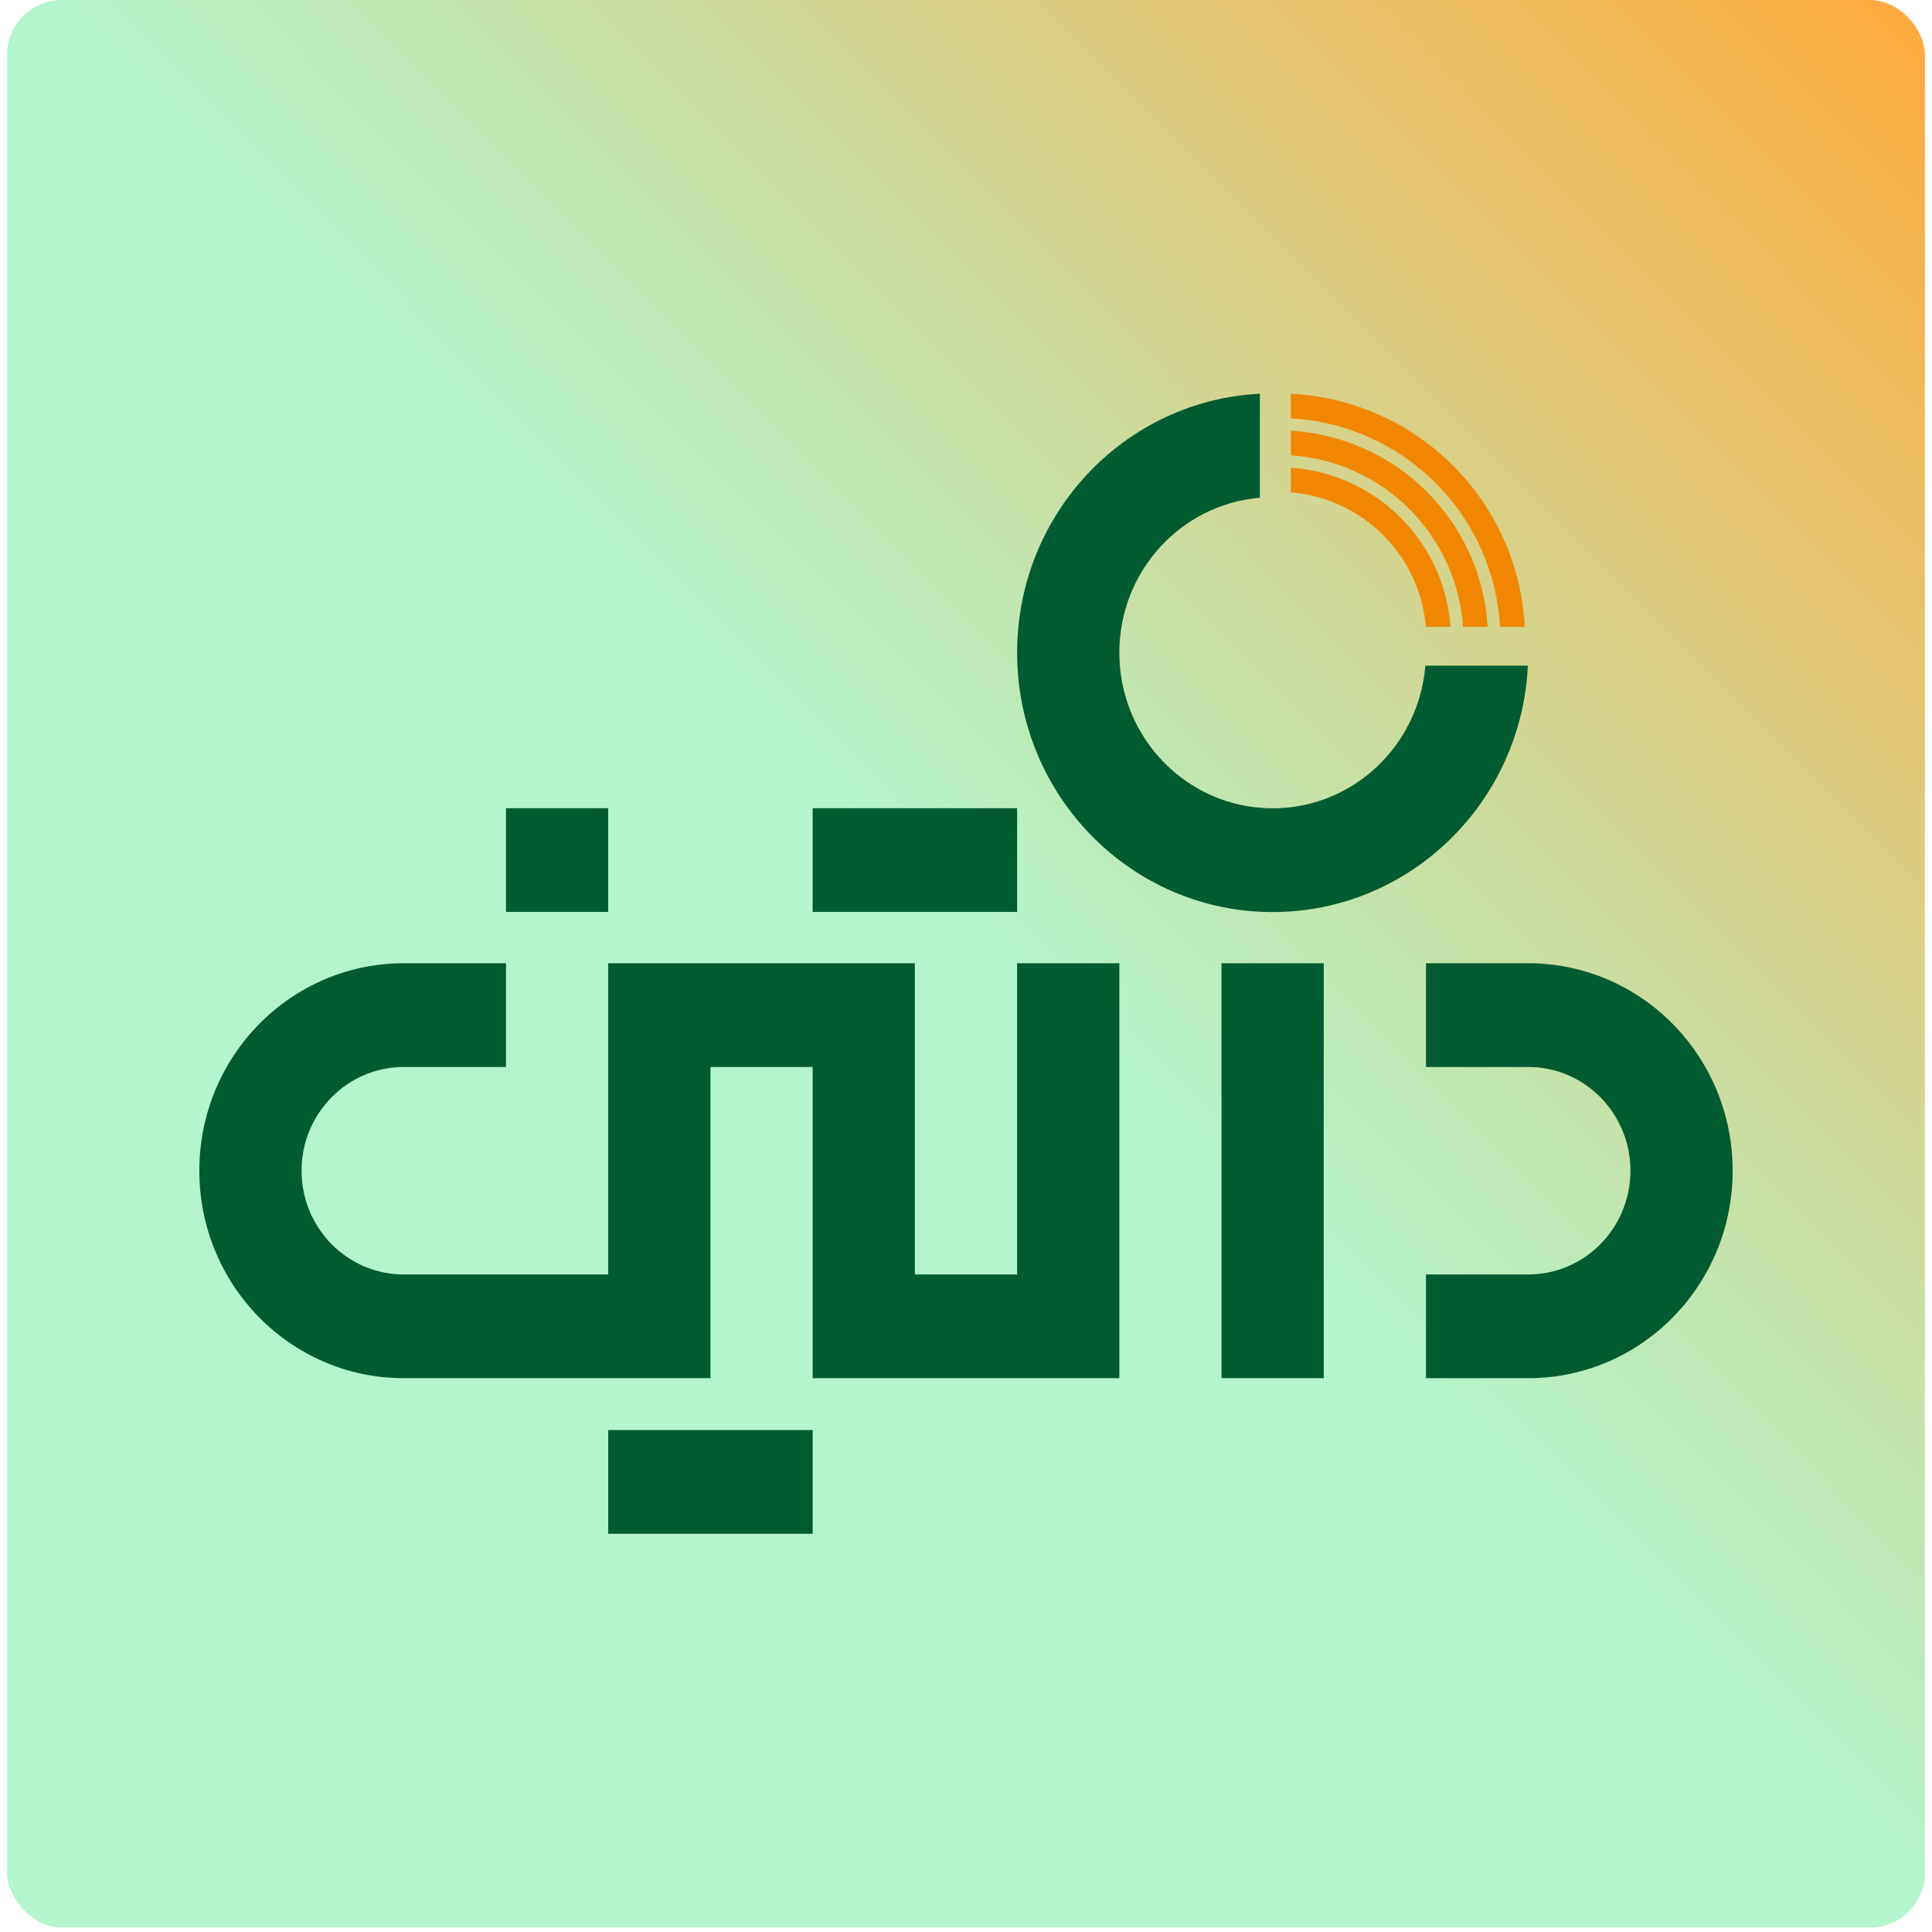 <svg width="211" height="211" viewBox="0 0 211 211" fill="none" xmlns="http://www.w3.org/2000/svg">
    <rect x="0.771" width="209.458" height="210.512" rx="6" fill="url(#paint0_linear_316_94)"/>
    <path d="M144.574 105.199H133.406V150.516H144.571V105.199H144.574ZM88.754 156.178H66.425V167.512H88.754V156.178ZM55.262 99.591H66.425V88.263H55.262V99.591ZM88.754 99.591H111.083V88.263H88.754V99.591ZM111.083 105.199V139.188H99.914V105.199H66.422V139.188H44.099C37.932 139.188 32.934 134.114 32.934 127.858C32.934 121.604 37.932 116.527 44.099 116.527H55.262V105.199H44.099C31.767 105.199 21.77 115.341 21.77 127.858C21.77 140.371 31.767 150.516 44.099 150.516H77.591V116.527H88.754V150.516H122.246V105.199H111.083ZM166.866 72.704H155.666C154.957 81.423 147.767 88.277 138.991 88.277C129.744 88.277 122.246 80.668 122.246 71.281C122.246 62.376 129.001 55.083 137.595 54.359V43C122.83 43.736 111.083 56.119 111.083 71.284C111.083 86.93 123.577 99.608 138.991 99.608C153.938 99.608 166.142 87.686 166.866 72.704ZM189.229 127.858C189.229 115.341 179.233 105.199 166.9 105.199H155.737V116.527H166.9C173.068 116.527 178.066 121.601 178.066 127.858C178.066 134.114 173.068 139.188 166.9 139.188H155.737V150.516H166.9C179.233 150.516 189.229 140.371 189.229 127.858Z" fill="#005B31"/>
    <path d="M140.979 51.071V53.767C144.782 54.085 148.35 55.736 151.048 58.428C153.747 61.119 155.402 64.676 155.721 68.468H158.425C158.101 63.962 156.159 59.722 152.955 56.527C149.751 53.332 145.499 51.395 140.979 51.071ZM140.979 47.035V49.727C145.857 50.051 150.451 52.13 153.908 55.577C157.365 59.024 159.451 63.605 159.776 68.468H162.476C162.146 62.891 159.775 57.629 155.813 53.679C151.85 49.728 146.572 47.364 140.979 47.035ZM166.523 68.468C166.189 61.822 163.39 55.535 158.67 50.83C153.95 46.123 147.645 43.333 140.979 43V45.688C146.931 46.018 152.552 48.524 156.767 52.727C160.982 56.929 163.496 62.534 163.827 68.468H166.523Z" fill="#F18700"/>
    <defs>
    <linearGradient id="paint0_linear_316_94" x1="210.229" y1="0" x2="-0.28" y2="209.456" gradientUnits="userSpaceOnUse">
    <stop stop-color="#FFA93C"/>
    <stop offset="0.491" stop-color="#B3F5CD"/>
    <stop offset="0.98" stop-color="#B3F5CD"/>
    </linearGradient>
    </defs>
    </svg>
    